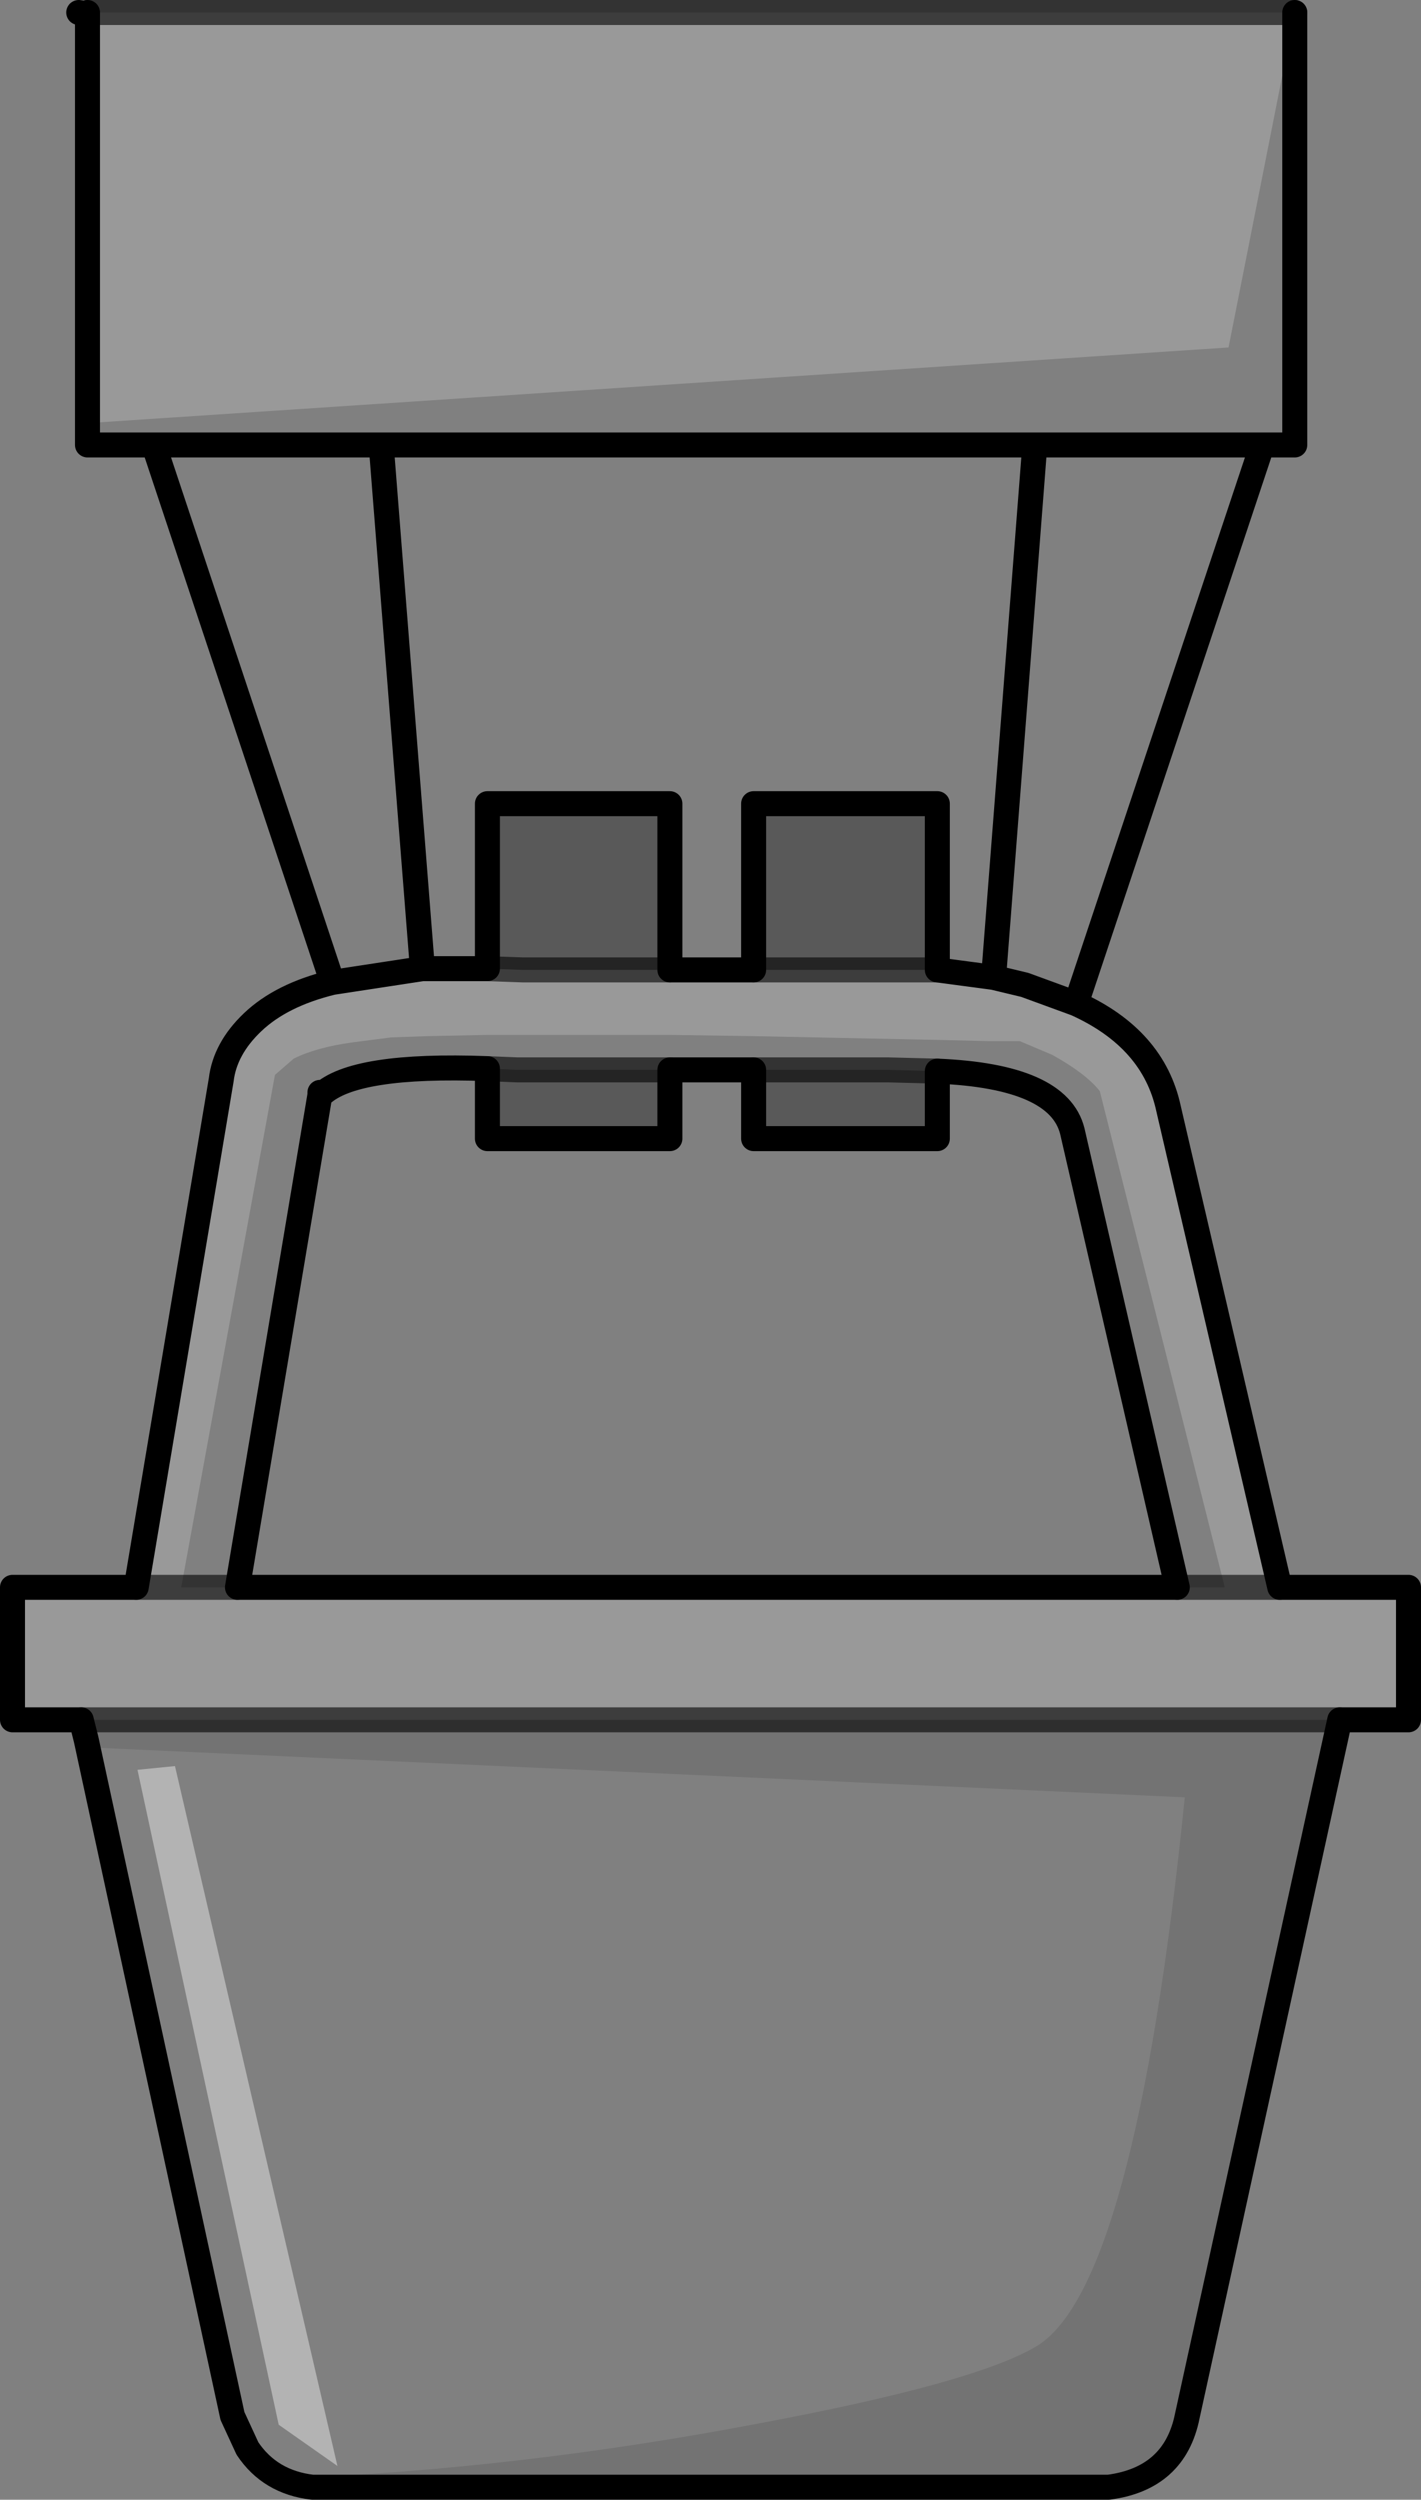 <?xml version="1.0" encoding="UTF-8" standalone="no"?>
<svg xmlns:xlink="http://www.w3.org/1999/xlink" height="100.0px" width="56.85px" xmlns="http://www.w3.org/2000/svg">
  <rect width="100%" height="100%" fill="#808080" stroke="none"/>
  <g transform="matrix(1.0, 0.0, 0.0, 1.0, 26.8, -30.5)">
    <path d="M-23.3 48.3 L-22.9 47.4 22.35 44.4 25.0 31.0 25.0 48.3 23.7 48.3 14.6 48.3 -11.55 48.3 -20.65 48.3 -23.3 48.3 M-19.55 94.0 L-15.8 73.5 -15.05 72.85 Q-14.15 72.4 -12.7 72.2 L-11.15 72.0 -9.7 71.95 -7.3 71.9 0.0 71.9 3.35 71.95 10.7 72.1 12.75 72.15 14.0 72.15 15.3 72.7 Q16.65 73.45 17.2 74.15 L22.2 94.0 20.3 94.0 16.1 75.75 Q15.55 73.55 10.7 73.35 L8.75 73.3 3.35 73.3 0.0 73.3 -6.1 73.3 -7.3 73.25 Q-12.65 73.05 -13.95 74.3 L-14.0 74.2 -14.0 74.3 -17.3 94.0 -19.55 94.0 M-14.3 130.0 Q-16.0 129.8 -16.9 128.45 L-17.5 127.15 -23.35 100.1 -23.3 100.4 20.6 102.4 Q18.6 122.15 14.6 124.4 12.1 125.85 3.55 127.45 -6.15 129.3 -15.5 129.65 L-14.3 130.0 M-13.3 129.15 L-19.8 101.15 -21.3 101.3 -15.65 127.5 -13.3 129.15" fill="#ffffff" fill-opacity="0.0" fill-rule="evenodd" stroke="none"/>
    <path d="M26.8 99.3 L20.7 127.15 Q20.2 129.65 17.55 130.0 L-14.3 130.0 -15.5 129.65 Q-6.15 129.3 3.55 127.45 12.1 125.85 14.6 124.4 18.6 122.15 20.6 102.4 L-23.3 100.4 -23.35 100.1 -23.55 99.3 26.8 99.3" fill="#000000" fill-opacity="0.102" fill-rule="evenodd" stroke="none"/>
    <path d="M-7.3 69.25 L-7.3 62.65 0.0 62.65 0.0 69.3 -5.9 69.3 -7.3 69.25 M3.35 69.3 L3.35 62.65 10.7 62.65 10.7 69.3 8.7 69.3 3.35 69.3 M3.35 73.3 L8.75 73.3 10.7 73.35 10.7 76.05 3.35 76.05 3.35 73.3 M0.0 73.3 L0.0 76.05 -7.3 76.05 -7.3 73.25 -6.1 73.3 0.0 73.3" fill="#000000" fill-opacity="0.302" fill-rule="evenodd" stroke="none"/>
    <path d="M25.0 31.0 L22.35 44.4 -22.9 47.4 -23.3 48.3 -23.3 31.05 -23.3 31.0 25.0 31.0 M-7.3 69.25 L-5.9 69.3 0.0 69.3 3.35 69.3 8.7 69.3 10.7 69.3 12.95 69.6 14.2 69.9 16.25 70.65 Q19.35 72.05 19.95 74.85 L24.4 94.0 22.2 94.0 24.4 94.0 29.55 94.0 29.55 99.3 26.8 99.3 -23.55 99.3 -26.3 99.3 -26.3 94.0 -21.35 94.0 -17.95 73.7 Q-17.8 72.45 -16.7 71.4 -15.55 70.3 -13.5 69.8 L-9.9 69.25 -7.3 69.25 M22.2 94.0 L17.2 74.15 Q16.65 73.45 15.3 72.7 L14.0 72.15 12.75 72.15 10.7 72.1 3.35 71.95 0.0 71.9 -7.3 71.9 -9.7 71.95 -11.15 72.0 -12.7 72.2 Q-14.15 72.4 -15.05 72.85 L-15.8 73.5 -19.55 94.0 -17.3 94.0 20.3 94.0 22.2 94.0 M-21.35 94.0 L-19.55 94.0 -21.35 94.0" fill="#ffffff" fill-opacity="0.2" fill-rule="evenodd" stroke="none"/>
    <path d="M-13.3 129.15 L-15.65 127.5 -21.3 101.3 -19.8 101.15 -13.3 129.15" fill="#ffffff" fill-opacity="0.4" fill-rule="evenodd" stroke="none"/>
    <path d="M-23.3 31.0 L-23.3 31.05 -23.3 48.3 -20.65 48.3 -11.55 48.3 14.6 48.3 23.7 48.3 25.0 48.3 25.0 31.0 M0.0 69.3 L0.0 62.65 -7.3 62.65 -7.3 69.25 -9.9 69.25 -13.5 69.8 -20.65 48.3 M0.0 69.3 L3.35 69.3 3.35 62.65 10.7 62.65 10.7 69.3 12.95 69.6 14.6 48.3 M24.4 94.0 L19.95 74.85 Q19.35 72.05 16.25 70.65 L14.2 69.9 12.95 69.6 M0.0 73.3 L3.35 73.3 3.35 76.05 10.7 76.05 10.7 73.35 Q15.55 73.55 16.1 75.75 L20.3 94.0 -17.3 94.0 -14.0 74.3 -14.0 74.2 -13.95 74.3 Q-12.65 73.05 -7.3 73.25 L-7.3 76.05 0.0 76.05 0.0 73.3 M24.4 94.0 L29.55 94.0 29.55 99.3 26.8 99.3 20.7 127.15 Q20.2 129.65 17.55 130.0 L-14.3 130.0 Q-16.0 129.8 -16.9 128.45 L-17.5 127.15 -23.35 100.1 -23.55 99.3 -26.3 99.3 -26.3 94.0 -21.35 94.0 -17.95 73.7 Q-17.8 72.45 -16.7 71.4 -15.55 70.3 -13.5 69.8 M23.7 48.3 L16.25 70.65 M-23.3 31.05 L-23.65 31.0 M-9.9 69.25 L-11.55 48.3" fill="none" stroke="#000000" stroke-linecap="round" stroke-linejoin="round" stroke-width="1.0"/>
    <path d="M25.0 31.0 L-23.3 31.0 M-7.3 69.25 L-5.9 69.3 0.0 69.3 M3.35 69.3 L8.7 69.3 10.7 69.3 M22.2 94.0 L24.4 94.0 M3.35 73.3 L8.75 73.3 10.7 73.35 M20.3 94.0 L22.2 94.0 M0.0 73.3 L-6.1 73.3 -7.3 73.25 M-17.3 94.0 L-19.55 94.0 -21.35 94.0 M26.8 99.3 L-23.55 99.3" fill="none" stroke="#000000" stroke-linecap="round" stroke-linejoin="round" stroke-opacity="0.6" stroke-width="1.0"/>
  </g>
</svg>
